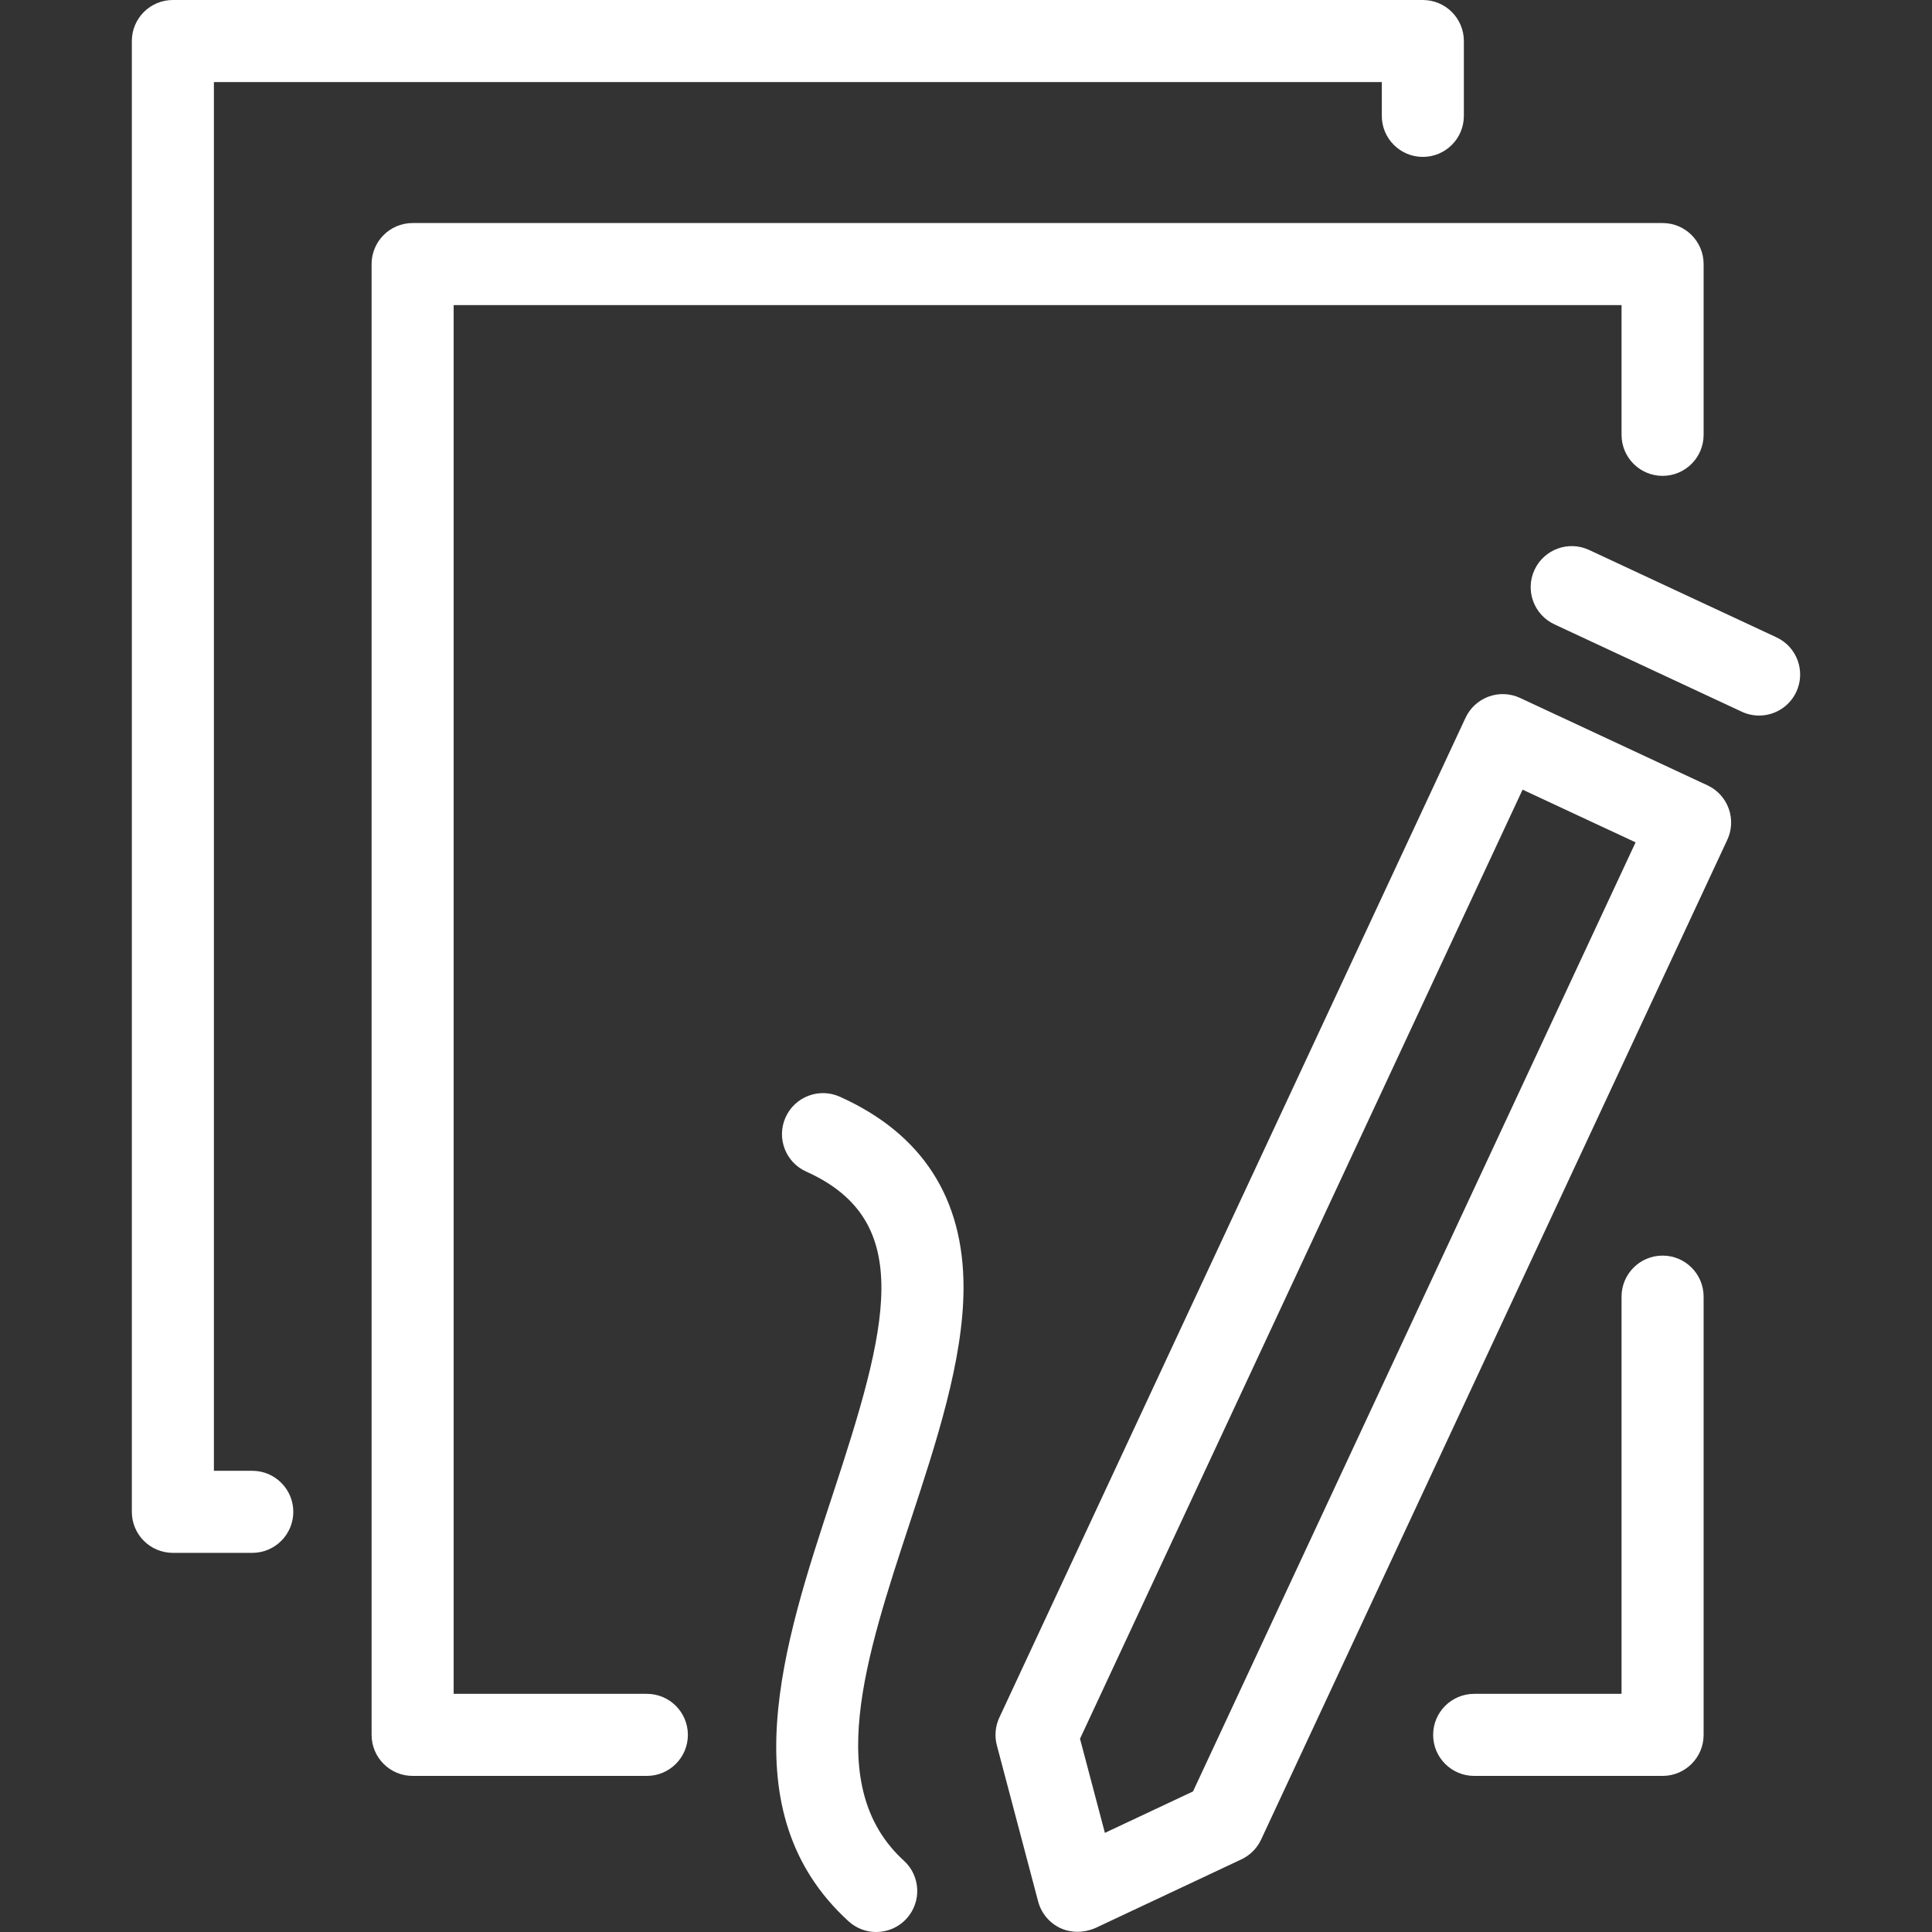 <?xml version="1.0" encoding="iso-8859-1"?>
<!-- Generator: Adobe Illustrator 17.1.0, SVG Export Plug-In . SVG Version: 6.00 Build 0)  -->
<!DOCTYPE svg PUBLIC "-//W3C//DTD SVG 1.1//EN" "http://www.w3.org/Graphics/SVG/1.1/DTD/svg11.dtd">
<svg version="1.1" id="Capa_1" xmlns="http://www.w3.org/2000/svg" xmlns:xlink="http://www.w3.org/1999/xlink" x="0px" y="0px"
	 viewBox="0 0 423.778 423.778" style="enable-background:new 0 0 423.778 423.778;" xml:space="preserve">
<rect x="0" y="0" width="423.778" height="423.778" fill="#333333" stroke="none"/>
<path id="XMLID_324_" style="fill: #fff" d="M150.885,380.539c0,4.971-4.029,9-9,9H90.509c-4.971,0-9-4.029-9-9V57.924c0-4.971,4.029-9,9-9h274.173
	c4.971,0,9,4.029,9,9v37.455c0,4.971-4.029,9-9,9s-9-4.029-9-9V66.924H99.509v304.615h42.376
	C146.856,371.539,150.885,375.568,150.885,380.539z M55.334,322.615h-8.415V18h256.176v7.416c0,4.971,4.029,9,9,9s9-4.029,9-9V9
	c0-4.971-4.029-9-9-9H37.919c-4.971,0-9,4.029-9,9v322.615c0,4.971,4.029,9,9,9h17.415c4.971,0,9-4.029,9-9
	S60.305,322.615,55.334,322.615z M211.346,282.56c0.06-19.75-9.069-33.88-27.133-41.998c-4.533-2.037-9.861-0.014-11.898,4.52
	c-2.038,4.534-0.014,9.861,4.52,11.898c24.172,10.862,17.918,34.125,5.713,71.182c-10.685,32.438-22.795,69.204,3.583,93.266
	c1.726,1.575,3.897,2.351,6.063,2.351c2.442,0,4.877-0.988,6.652-2.935c3.35-3.672,3.088-9.365-0.584-12.714
	c-17.765-16.206-8.464-44.442,1.382-74.336C205.373,316.397,211.298,298.41,211.346,282.56z M379.177,177.334
	c0.816,2.243,0.709,4.718-0.3,6.882L276.619,403.507c-0.891,1.908-2.421,3.444-4.327,4.34l-32.048,15.073
	c-3.606,1.497-6.428,0.575-7.634,0.013c-2.421-1.129-4.215-3.274-4.897-5.856l-9.052-34.238c-0.538-2.036-0.346-4.195,0.544-6.104
	l102.257-219.291c1.009-2.163,2.836-3.837,5.079-4.653c2.243-0.817,4.717-0.709,6.882,0.3l41.101,19.166
	C376.687,173.265,378.361,175.091,379.177,177.334z M358.76,184.766l-24.787-11.558l-97.076,208.18l5.459,20.648l19.327-9.09
	L358.76,184.766z M364.682,275.413c-4.971,0-9,4.029-9,9v87.126h-32.326c-4.971,0-9,4.029-9,9s4.029,9,9,9h41.326
	c4.971,0,9-4.029,9-9v-96.126C373.682,279.442,369.653,275.413,364.682,275.413z M389.66,139.797l-41.103-19.166
	c-4.504-2.099-9.859-0.151-11.961,4.353c-2.101,4.505-0.151,9.86,4.354,11.96l41.103,19.166c1.23,0.574,2.524,0.845,3.798,0.845
	c3.39,0,6.636-1.924,8.163-5.198C396.114,147.252,394.165,141.897,389.66,139.797z"/>
<g>
</g>
<g>
</g>
<g>
</g>
<g>
</g>
<g>
</g>
<g>
</g>
<g>
</g>
<g>
</g>
<g>
</g>
<g>
</g>
<g>
</g>
<g>
</g>
<g>
</g>
<g>
</g>
<g>
</g>
</svg>
